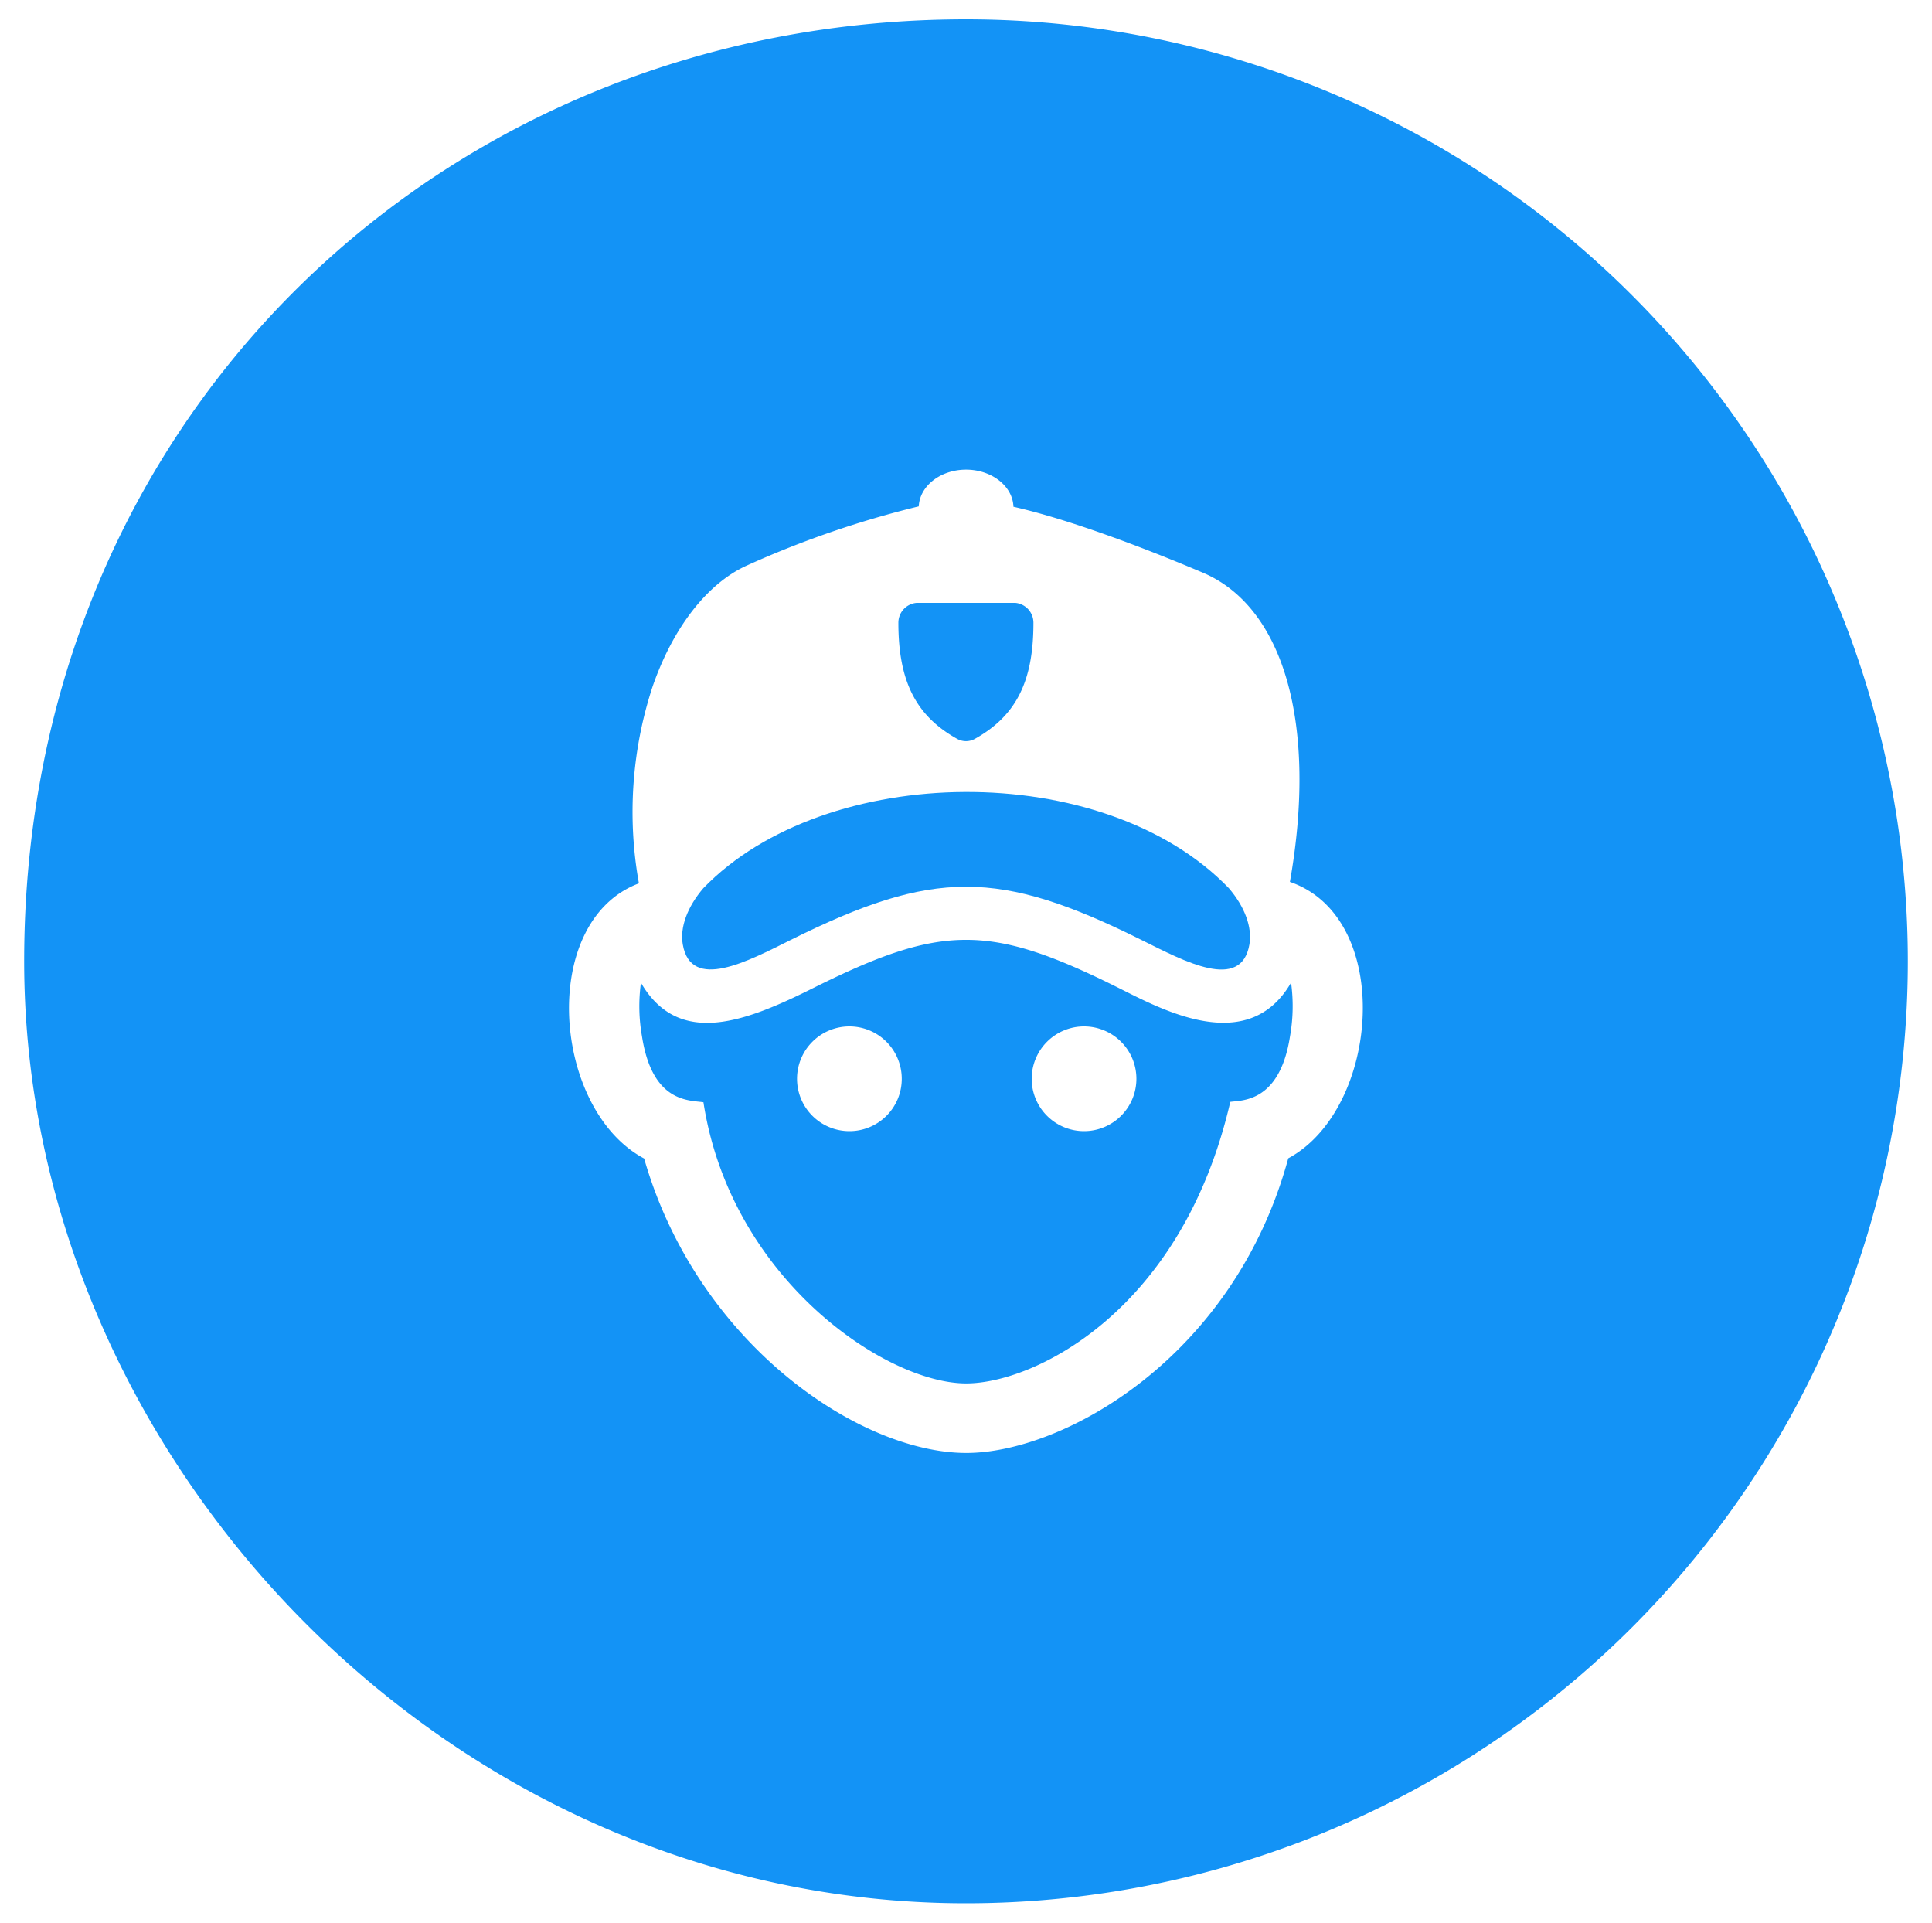 <?xml version="1.0" encoding="UTF-8" standalone="no"?>
<svg id="BG" xmlns="http://www.w3.org/2000/svg" viewBox="0 0 200 199"><defs><style>.cls-1{fill:#1393F6;}</style></defs><title>icons-lead</title><path class="cls-1" d="M81.85,97.29c14.78-7.35,21.56-7.34,36.31,0,4.45,2.21,10.33,5.38,11.18.46.3-1.76-.47-3.88-2.13-5.82-13-13.48-41.77-13.07-54.4,0-1.66,1.94-2.44,4.06-2.13,5.82C71.52,102.66,77.45,99.48,81.85,97.29Z"/><path class="cls-1" d="M115.71,102.21c-13.21-6.58-18.21-6.57-31.41,0-7,3.5-14,6.3-17.95-.49a17.82,17.82,0,0,0,.11,5.56c1.07,6.87,4.86,6.58,6.36,6.81,2.81,18.25,18.86,29.1,27.2,29.1,7,0,22.32-7.42,27.34-29.14,1.19-.18,5.11.09,6.18-6.78a17.82,17.82,0,0,0,.11-5.56C129.17,109.44,120.13,104.41,115.71,102.21ZM87.94,117.08a5.42,5.42,0,1,1,5.41-5.41A5.41,5.41,0,0,1,87.94,117.08Zm24.29,0a5.42,5.42,0,1,1,5.41-5.41A5.42,5.42,0,0,1,112.23,117.08Z"/><path class="cls-1" d="M99.09,76.48a1.88,1.88,0,0,0,1.82,0c4.31-2.4,6.07-6,6.07-12a2.06,2.06,0,0,0-1.87-2.08H94.89A2.06,2.06,0,0,0,93,64.47C93,70.46,94.78,74.08,99.09,76.48Z"/><path class="cls-1" d="M100,2C46.15,2,2.5,43,2.5,99.5,2.5,150.68,46.15,197,100,197A97.5,97.5,0,0,0,100,2Zm33.36,117.89c-5.63,20.66-23.29,30.5-33.33,30.5-11.06,0-27.84-11.31-33.35-30.48-9.51-5.05-11-24.54-.54-28.48a41.66,41.66,0,0,1,1.4-20.32c2.09-6.08,5.61-10.64,9.65-12.52a101.1,101.1,0,0,1,17.92-6.18c.1-2.11,2.25-3.8,4.9-3.8s4.83,1.71,4.9,3.84c6.67,1.51,15.48,5.07,19.62,6.83,8.43,3.58,11.86,15.83,9,32C144.37,95,142.84,114.81,133.36,119.89Z"/></svg>
